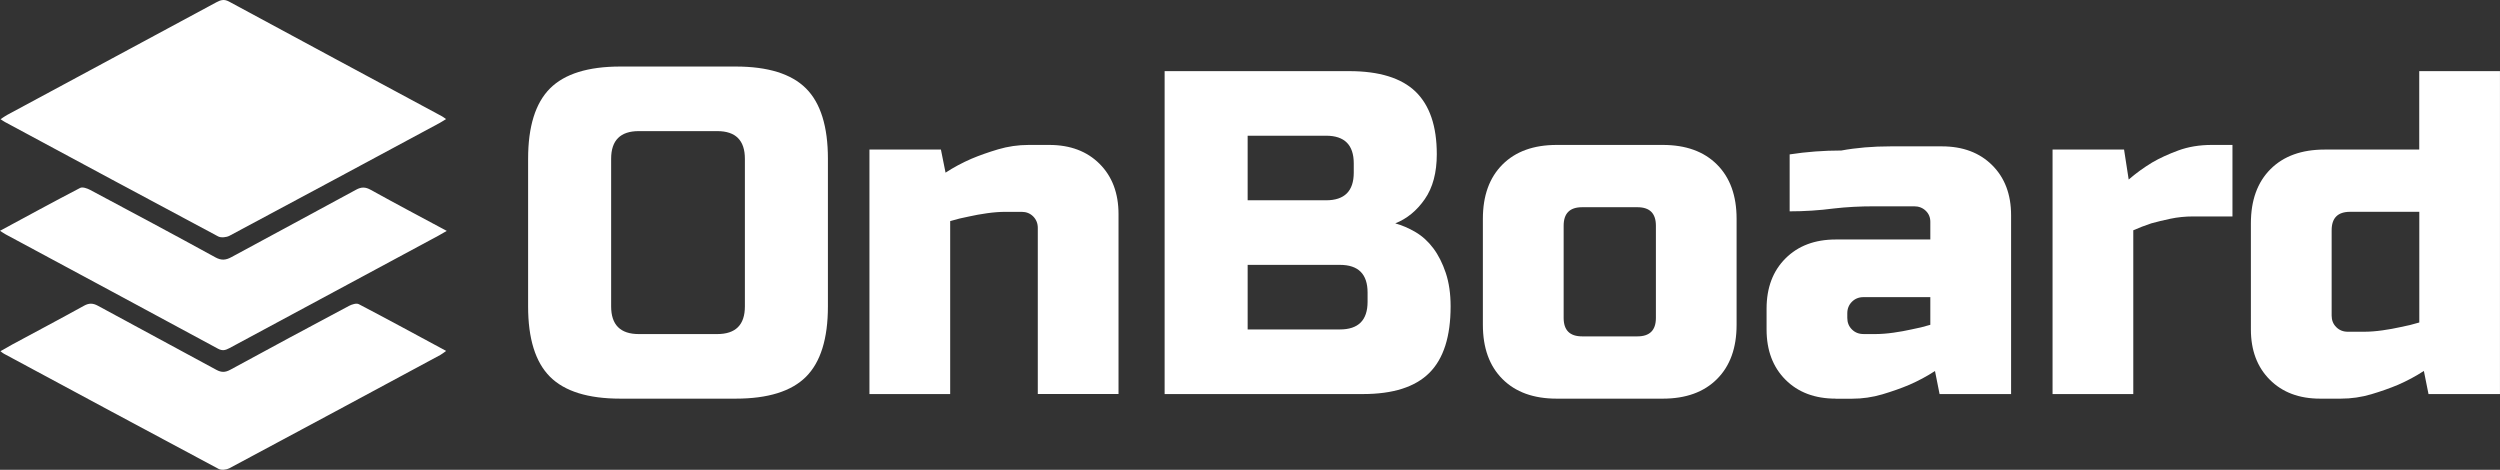 <?xml version="1.0" encoding="utf-8"?>
<!-- Generator: Adobe Illustrator 17.1.0, SVG Export Plug-In . SVG Version: 6.00 Build 0)  -->
<svg version="1.2" baseProfile="tiny" id="Layer_1" xmlns="http://www.w3.org/2000/svg" xmlns:xlink="http://www.w3.org/1999/xlink"
	 x="0px" y="0px" viewBox="0 0 739.81 139.02" xml:space="preserve">
<rect x="0" y="0" width="739.81" height="139.02" fill="#333333" stroke="none"/>
<g>
	<path fill="#FFFFFF" d="M245,90.67c0,9.56-2.16,16.5-6.48,20.82c-4.32,4.32-11.26,6.48-20.82,6.48h-34.12
		c-9.55,0-16.5-2.16-20.82-6.48c-4.32-4.32-6.48-11.26-6.48-20.82V46.99c0-9.55,2.16-16.49,6.48-20.82
		c4.32-4.32,11.26-6.48,20.82-6.48h34.12c9.56,0,16.49,2.16,20.82,6.48c4.32,4.32,6.48,11.26,6.48,20.82V90.67z M220.43,46.99
		c0-5.46-2.73-8.19-8.19-8.19h-23.2c-5.46,0-8.19,2.73-8.19,8.19v43.68c0,5.46,2.73,8.19,8.19,8.19h23.2c5.46,0,8.19-2.73,8.19-8.19
		V46.99z"/>
	<path fill="#FFFFFF" d="M278.44,44.26l1.37,6.83c2.37-1.55,4.91-2.91,7.64-4.1c2.37-1,5-1.93,7.92-2.8c2.91-0.86,5.91-1.3,9.01-1.3
		h6.14c6.19,0,11.15,1.87,14.88,5.6c3.73,3.73,5.6,8.69,5.6,14.88v53.23h-23.89V67.46c0-1.36-0.46-2.5-1.36-3.41
		c-0.91-0.91-2.05-1.36-3.41-1.36h-4.78c-1.73,0-3.55,0.14-5.46,0.41c-1.91,0.27-3.69,0.59-5.32,0.96c-1.91,0.36-3.78,0.82-5.6,1.37
		v51.19h-23.89V44.26H278.44z"/>
	<path fill="#FFFFFF" d="M344.64,21.05h54.6c8.92,0,15.47,2.03,19.66,6.07c4.18,4.05,6.28,10.22,6.28,18.5
		c0,5.46-1.18,9.9-3.55,13.31c-2.37,3.41-5.28,5.8-8.74,7.17c2,0.55,4,1.41,6.01,2.59c2,1.18,3.75,2.78,5.25,4.78
		c1.5,2,2.73,4.44,3.69,7.3c0.96,2.87,1.43,6.17,1.43,9.9c0,8.92-2.09,15.47-6.28,19.66c-4.19,4.19-10.74,6.28-19.66,6.28h-58.69
		V21.05z M400.61,48.35c0-5.46-2.73-8.19-8.19-8.19h-23.21v19.11h23.21c5.46,0,8.19-2.73,8.19-8.19V48.35z M404.7,86.57
		c0-5.46-2.73-8.19-8.19-8.19h-27.3v19.11h27.3c5.46,0,8.19-2.73,8.19-8.19V86.57z"/>
	<path fill="#FFFFFF" d="M513.9,96.13c0,6.83-1.93,12.17-5.8,16.04c-3.87,3.87-9.21,5.8-16.04,5.8h-31.4
		c-6.83,0-12.17-1.93-16.04-5.8c-3.87-3.87-5.8-9.21-5.8-16.04v-31.4c0-6.82,1.93-12.17,5.8-16.04c3.87-3.87,9.21-5.8,16.04-5.8
		h31.4c6.82,0,12.17,1.93,16.04,5.8c3.87,3.87,5.8,9.21,5.8,16.04V96.13z M490.02,66.78c0-3.64-1.82-5.46-5.46-5.46h-16.38
		c-3.64,0-5.46,1.82-5.46,5.46v27.3c0,3.64,1.82,5.46,5.46,5.46h16.38c3.64,0,5.46-1.82,5.46-5.46V66.78z"/>
	<path fill="#FFFFFF" d="M543.25,117.97c-6.19,0-11.15-1.86-14.88-5.6c-3.73-3.73-5.6-8.69-5.6-14.88v-6.14
		c0-6.19,1.86-11.15,5.6-14.88c3.73-3.73,8.69-5.6,14.88-5.6h27.98v-5.24c0-1.31-0.46-2.4-1.37-3.27c-0.91-0.87-2.05-1.31-3.41-1.31
		c-3.64,0-7.58,0-11.81,0s-8.21,0.21-11.94,0.64c-4.37,0.57-8.74,0.85-13.1,0.85V45.69c5-0.77,10.1-1.15,15.29-1.15
		c4.46-0.82,9.33-1.23,14.61-1.23c5.28,0,10.33,0,15.15,0c6.19,0,11.15,1.86,14.88,5.57c3.73,3.71,5.6,8.64,5.6,14.8v52.94h-21.16
		l-1.36-6.83c-2.37,1.55-4.91,2.91-7.64,4.1c-2.37,1-5.01,1.93-7.92,2.8c-2.91,0.86-5.92,1.3-9.01,1.3H543.25z M554.85,98.86
		c1.73,0,3.55-0.14,5.46-0.41c1.91-0.27,3.69-0.59,5.32-0.96c1.91-0.36,3.78-0.82,5.6-1.37v-8.19h-19.79c-1.36,0-2.5,0.46-3.41,1.37
		c-0.91,0.91-1.37,2.05-1.37,3.41v1.37c0,1.36,0.45,2.5,1.37,3.41c0.91,0.91,2.05,1.36,3.41,1.36H554.85z"/>
	<path fill="#FFFFFF" d="M628.56,44.26l1.37,8.87c2.09-1.82,4.41-3.5,6.96-5.05c2.18-1.27,4.75-2.46,7.71-3.55
		c2.96-1.09,6.25-1.64,9.9-1.64h6.14v21.16h-11.6c-2.37,0-4.62,0.23-6.76,0.68c-2.14,0.46-4.03,0.91-5.67,1.37
		c-1.91,0.64-3.69,1.32-5.32,2.05v48.46H607.4V44.26H628.56z"/>
	<path fill="#FFFFFF" d="M718.65,116.6l-1.37-6.83c-2.37,1.55-4.91,2.91-7.64,4.1c-2.37,1-5.01,1.93-7.92,2.8
		c-2.91,0.86-5.92,1.3-9.01,1.3h-6.14c-6.19,0-11.15-1.86-14.88-5.6c-3.73-3.73-5.6-8.69-5.6-14.88V66.1
		c0-6.83,1.93-12.17,5.8-16.04c3.87-3.87,9.21-5.8,16.04-5.8h27.98v-23.2h23.89v95.55H718.65z M715.92,62.68h-20.47
		c-3.64,0-5.46,1.82-5.46,5.46V93.4c0,1.37,0.45,2.5,1.37,3.41c0.91,0.91,2.05,1.36,3.41,1.36h4.78c1.73,0,3.55-0.14,5.46-0.41
		s3.69-0.59,5.32-0.96c1.91-0.36,3.78-0.82,5.6-1.37V62.68z"/>
</g>
<g>
	<path fill="#FFFFFF" d="M132,35.24c-0.76,0.46-1.29,0.82-1.86,1.13C109.42,47.51,88.7,58.68,67.93,69.76
		c-0.92,0.49-2.52,0.66-3.38,0.2C43.48,58.73,22.47,47.41,1.45,36.1c-0.36-0.19-0.69-0.44-1.29-0.83c0.77-0.5,1.33-0.92,1.94-1.25
		C22.74,22.91,43.4,11.81,64.04,0.67c1.26-0.68,2.28-0.99,3.71-0.22c20.99,11.36,42.03,22.65,63.04,33.96
		C131.14,34.6,131.45,34.86,132,35.24z"/>
	<path fill="#FFFFFF" d="M0.13,103.93c1.27-0.72,2.32-1.35,3.4-1.93c7.1-3.83,14.24-7.6,21.3-11.51c1.5-0.83,2.64-0.82,4.14-0.01
		c11.66,6.36,23.39,12.6,35.05,18.96c1.51,0.82,2.64,0.79,4.13-0.02c11.66-6.35,23.36-12.64,35.09-18.88
		c0.86-0.46,2.23-0.9,2.94-0.53c8.56,4.47,17.04,9.09,25.85,13.84c-0.72,0.5-1.19,0.9-1.72,1.19c-20.8,11.2-41.59,22.4-62.43,33.53
		c-0.87,0.46-2.36,0.63-3.17,0.2c-21.22-11.31-42.38-22.71-63.56-34.1C0.87,104.52,0.63,104.31,0.13,103.93z"/>
	<path fill="#FFFFFF" d="M0,68.3c8.01-4.32,15.82-8.58,23.72-12.69c0.7-0.36,2.07,0.12,2.94,0.58c12.39,6.6,24.77,13.21,37.07,19.96
		c1.82,1,3.13,0.83,4.81-0.09c12.26-6.67,24.57-13.22,36.82-19.91c1.6-0.88,2.79-0.84,4.37,0.04c7.35,4.07,14.77,8,22.48,12.14
		c-1.02,0.58-1.78,1.04-2.56,1.46c-20.58,11.07-41.16,22.13-61.72,33.21c-1.18,0.63-2.08,0.92-3.44,0.18
		C43.57,91.86,22.61,80.62,1.67,69.35C1.16,69.07,0.69,68.73,0,68.3z"/>
</g>
</svg>
